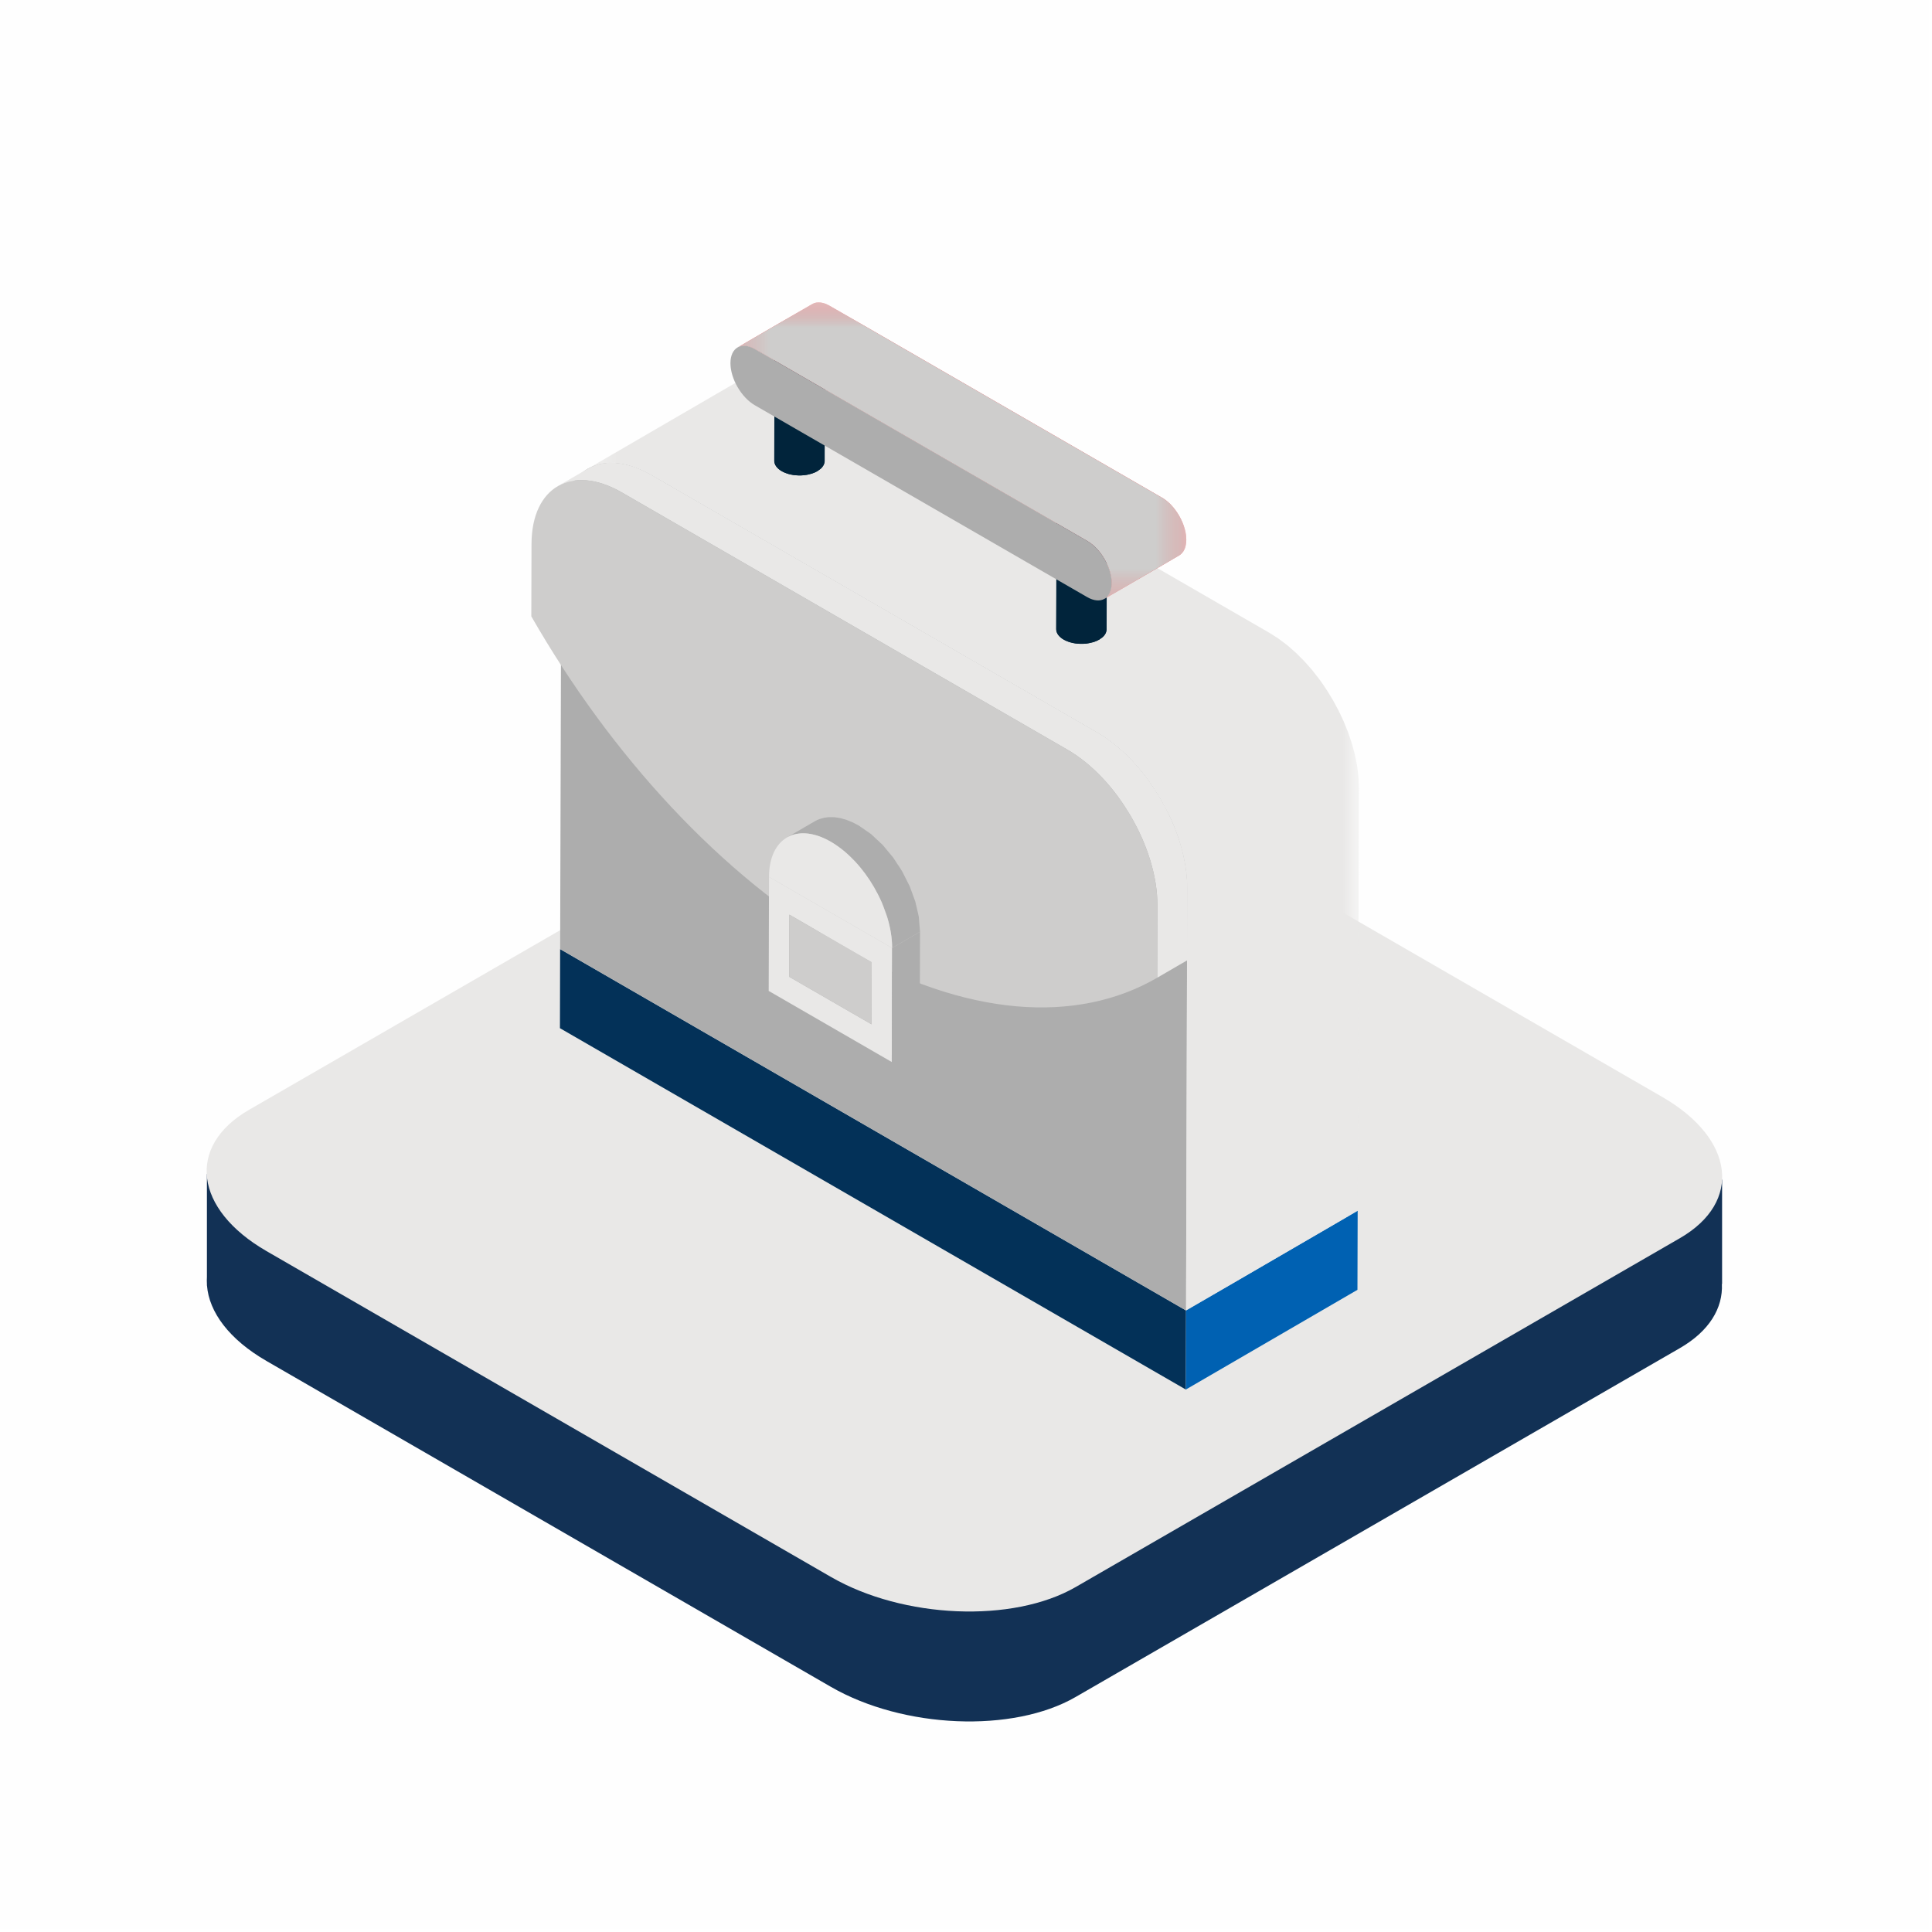 <svg xmlns="http://www.w3.org/2000/svg" xmlns:xlink="http://www.w3.org/1999/xlink" width="80" height="80" viewBox="0 0 80 80">
    <defs>
        <path id="um20xue8na" d="M0.245 0.357L32.179 0.357 32.179 39.589 0.245 39.589z"/>
        <path id="ciwlnv9frc" d="M0.178 0.462L18.758 0.462 18.758 12.735 0.178 12.735z"/>
        <path id="biu4t5fuie" d="M0.178 0.462L18.758 0.462 18.758 12.735 0.178 12.735z"/>
    </defs>
    <g fill="none" fill-rule="evenodd">
        <path fill="#FFF" fill-rule="nonzero" d="M0 0H80V80H0z"/>
        <path fill="#FEFEFE" fill-rule="nonzero" d="M0 79.869L79.869 79.869 79.869 0 0 0z"/>
        <g fill-rule="nonzero">
            <path fill="#123155" d="M54.721 16.709L36.91 6.425c-3-1.732-7.535-1.92-10.133-.42L8.531 16.538.015 18.556v4.265c-.007.095-.005.191 0 .287v.066h.003c.084 1.094.914 2.23 2.467 3.125l23.368 13.492c3 1.731 7.536 1.92 10.133.42l2.645-1.527 22.374-12.918c1.224-.706 1.79-1.664 1.742-2.658h.008v-4.321l-8.034-2.078z" transform="translate(8.553 30.058)"/>
            <path fill="#E9E8E7" d="M61.005 21.214L35.985 35.66c-2.597 1.498-7.133 1.31-10.132-.421L2.485 21.749c-3-1.733-3.325-4.352-.727-5.851L26.776 1.453c2.598-1.5 7.134-1.312 10.132.42l23.369 13.491c3 1.731 3.325 4.35.728 5.85" transform="translate(8.553 30.058)"/>
        </g>
        <g>
            <path fill="#033158" d="M1.186 30.575L27.102 45.538 27.111 42.264 1.194 27.301z" transform="translate(22 12)"/>
            <path fill="#0061B2" d="M27.111 42.264L27.102 45.538 34.209 41.409 34.218 38.135z" transform="translate(22 12)"/>
            <path fill="#83282A" d="M1.194 27.301L1.186 30.575 1.195 27.301z" transform="translate(22 12)"/>
            <g>
                <path fill="#ADADAD" d="M27.144 24.274l-.003-.035c-.012-.144-.03-.29-.053-.436l-.002-.016c-.023-.143-.052-.288-.085-.433l-.01-.043c-.033-.141-.07-.281-.113-.422l-.01-.034c-.044-.148-.094-.296-.148-.442-.003-.009-.006-.018-.01-.024-.054-.145-.111-.289-.172-.432-.004-.008-.009-.017-.012-.026-.064-.145-.133-.29-.204-.432l-.017-.035c-.062-.118-.126-.236-.191-.352l-.053-.095c-.04-.07-.085-.138-.128-.207-.048-.078-.095-.156-.146-.232-.175-.266-.363-.52-.562-.763l-.009-.01c-.101-.122-.206-.24-.313-.354-.009-.009-.017-.02-.026-.027-.101-.108-.205-.211-.31-.31l-.037-.035c-.104-.097-.21-.189-.317-.277l-.037-.03c-.112-.09-.225-.176-.34-.256l-.02-.014c-.123-.086-.248-.165-.373-.238L4.988 7.609c-.124-.071-.246-.134-.367-.19l-.016-.008c-.122-.057-.243-.104-.362-.145l-.01-.004c-.114-.04-.228-.07-.339-.096-.007 0-.013-.003-.02-.005-.109-.024-.215-.04-.32-.05l-.024-.003c-.101-.009-.198-.01-.294-.007h-.033c-.102.005-.202.017-.298.035l-.007.002c-.094.018-.186.045-.274.078l-.018.005c-.046.017-.088.041-.132.061-.045.022-.091.04-.134.065-.674.387-1.093 1.215-1.096 2.395l-.05 17.497 25.917 14.964.05-17.498c0-.141-.005-.286-.017-.431" transform="translate(22 12) translate(0 .061)"/>
                <g transform="translate(22 12) translate(0 .061) translate(2.09 2.614)">
                    <mask id="az8dfzuv8b" fill="#fff">
                        <use xlink:href="#um20xue8na"/>
                    </mask>
                    <path fill="#E9E8E7" d="M32.173 17.797c-.002-.06-.003-.121-.007-.182-.002-.027-.001-.054-.003-.083l-.003-.039-.008-.06c-.005-.06-.014-.12-.022-.181-.007-.063-.012-.126-.023-.19l-.003-.024-.032-.162c-.012-.065-.024-.13-.039-.195l-.013-.071-.01-.04-.022-.085c-.016-.066-.035-.132-.052-.197-.014-.049-.025-.098-.04-.146l-.008-.028-.008-.025c-.02-.064-.043-.128-.065-.191-.02-.064-.04-.128-.064-.192l-.01-.03-.015-.04c-.014-.038-.03-.074-.045-.112-.023-.06-.048-.12-.073-.18-.019-.047-.035-.093-.055-.14l-.006-.01c-.004-.011-.01-.02-.013-.03-.026-.06-.056-.12-.085-.18-.03-.065-.06-.132-.093-.197-.004-.01-.008-.02-.013-.028l-.023-.044c-.026-.05-.054-.1-.082-.15-.033-.064-.066-.127-.101-.19l-.059-.104-.022-.035c-.031-.054-.065-.106-.097-.158-.05-.083-.1-.166-.154-.246l-.026-.037c-.076-.115-.153-.228-.234-.338-.055-.074-.113-.144-.17-.216-.046-.06-.092-.121-.14-.18-.048-.058-.099-.111-.147-.167-.048-.054-.095-.11-.144-.162l-.026-.03-.016-.016c-.037-.04-.075-.075-.113-.112-.052-.054-.103-.106-.156-.157-.016-.015-.031-.033-.048-.048l-.034-.031c-.027-.026-.055-.048-.082-.072-.056-.05-.11-.1-.166-.146-.025-.02-.049-.044-.074-.063-.01-.01-.022-.018-.032-.027l-.06-.046-.165-.123c-.039-.03-.077-.06-.117-.088l-.02-.015-.023-.014c-.053-.036-.108-.069-.162-.103-.05-.033-.102-.067-.154-.098l-.036-.022L10.007.865C9.965.841 9.925.824 9.883.802l-.152-.08C9.7.708 9.667.689 9.637.675 9.629.67 9.621.666 9.613.664c-.01-.006-.02-.009-.03-.014C9.53.627 9.48.61 9.428.59 9.38.569 9.331.548 9.283.53L9.259.52 9.236.514C9.201.5 9.166.494 9.13.484 9.078.467 9.026.452 8.976.44l-.07-.02-.03-.007C8.857.41 8.84.41 8.822.406c-.056-.011-.11-.018-.166-.025-.03-.004-.06-.012-.091-.015-.012 0-.023-.002-.035-.004-.012 0-.024.002-.037 0C8.434.36 8.374.36 8.315.36c-.023 0-.045-.003-.068-.001L8.19.36c-.024 0-.047.007-.071.008-.069.007-.139.013-.205.026H7.91c-.015.004-.029.01-.045.012-.075.019-.15.04-.222.064l-.005.002c-.1.038-.196.08-.286.133L.245 4.736l.007-.003c.043-.025.09-.043.134-.064.043-.02.086-.045.131-.062l.02-.005c.002-.003.006-.004.01-.006.068-.024.14-.042.211-.057.016-.005.03-.01.046-.013l.004-.001.003-.001c.002 0 .004 0 .007-.002.067-.013.134-.022.205-.029l.06-.003c.012-.001.021-.003.032-.003h.033c.023 0 .045-.003.068-.003.058 0 .116.002.176.005.011.001.022.004.033.004l.017.001c.01 0 .016.003.024.003.03.003.06.005.092.01.054.007.108.015.162.026l.048.012c.007 0 .012.001.018.003.007 0 .014.004.021.004.022.006.044.01.067.015.051.013.102.027.154.043.033.01.067.021.1.033l.018.005c.002.002.007.003.01.004l.021.007c.05.017.101.037.15.057.05.02.1.04.15.063l.028.014.012.004.016.008.095.045c.05.025.102.051.153.08.04.02.079.043.119.066L21.354 15.65l.037.021.157.097c.054.034.106.069.159.106.007.003.014.009.021.015.008.003.014.009.021.014.04.028.08.056.12.086.055.04.11.081.164.124l.055.045.036.03.075.06c.055.048.111.096.165.145l.079.073.036.034.05.046.157.155.103.109.026.027.024.024.145.162c.049.055.096.11.144.168l.001.001.008.01.135.167c.056.071.112.144.166.218.08.11.16.222.236.337l.025.04c.05.076.098.154.146.233.035.055.072.11.106.168l.022.038.053.095.11.195.08.157.019.035.015.032c.033.065.065.13.096.197.027.06.056.12.082.18l.01.023.012.027c.018.043.037.084.054.127l.074.182.045.122.009.024.014.036.066.19c.022.064.042.13.062.194l.006.022.01.034c.014.047.029.094.041.141.019.066.036.132.052.198l.02.083.01.043.016.07c.015.064.027.13.04.194l.029.17.002.015.001.003c.01.062.019.126.027.187.008.062.014.123.02.183l.005.063.002.036.008.083.008.18c.002.057.002.112.002.168l-.05 17.497 7.107-4.13.05-17.497c0-.054-.005-.111-.007-.165" mask="url(#az8dfzuv8b)"/>
                </g>
                <path fill="#E9E8E7" d="M27.159 24.541c-.002-.06-.004-.12-.008-.18l-.008-.093v-.017l-.007-.072c-.006-.062-.012-.123-.02-.184s-.017-.125-.027-.187c-.01-.062-.02-.126-.032-.189l-.04-.194c-.005-.025-.01-.05-.017-.073l-.007-.032-.02-.092c-.018-.065-.036-.13-.052-.197-.016-.05-.03-.101-.045-.151l-.005-.016c-.004-.01-.006-.02-.008-.03l-.063-.193c-.021-.063-.043-.127-.066-.19l-.015-.042-.005-.013-.049-.128c-.024-.06-.047-.12-.073-.18l-.054-.127-.013-.03-.009-.021c-.026-.06-.054-.12-.082-.18-.03-.067-.062-.132-.095-.197l-.015-.03-.021-.04c-.026-.051-.052-.103-.08-.155-.034-.064-.071-.127-.107-.19-.019-.034-.036-.067-.056-.1l-.02-.037c-.032-.053-.066-.104-.099-.157-.052-.083-.101-.166-.155-.247-.01-.011-.015-.025-.024-.037-.076-.114-.155-.226-.236-.337-.054-.073-.109-.145-.165-.216-.046-.059-.092-.117-.14-.173 0-.002-.002-.002-.003-.003v-.002c-.048-.056-.095-.113-.144-.167-.048-.056-.097-.11-.146-.162l-.02-.021-.037-.04-.096-.099c-.051-.053-.104-.104-.157-.156l-.05-.046-.038-.036-.076-.07c-.055-.05-.11-.099-.166-.145-.025-.022-.05-.041-.076-.062-.01-.01-.023-.02-.035-.029l-.055-.045-.164-.125c-.04-.03-.081-.059-.123-.087l-.017-.013-.022-.016c-.053-.035-.105-.07-.159-.104l-.158-.097-.036-.021L4.988 7.613l-.12-.066c-.05-.029-.101-.055-.152-.08l-.096-.045c-.009-.004-.017-.01-.026-.012l-.03-.014c-.05-.023-.1-.043-.149-.063-.05-.021-.1-.04-.15-.057l-.023-.007-.029-.01-.097-.032c-.053-.016-.104-.03-.155-.043l-.073-.016-.033-.007c-.015-.003-.032-.008-.047-.01-.055-.011-.11-.02-.163-.028l-.1-.01c-.01 0-.02-.003-.031-.003-.013 0-.024-.003-.036-.003-.059-.004-.117-.006-.174-.006-.026 0-.05.002-.075.003l-.057.003c-.02.002-.042.002-.062.002-.073.008-.145.018-.215.032l-.004.002-.04.01c-.074.017-.146.036-.217.06l-.015.007c-.1.037-.196.08-.286.133l-1.236.717c.09-.052.186-.095.285-.131.072-.026.147-.046.222-.065l.052-.014c.09-.018.183-.029.278-.035l.059-.002c.091-.003.186-.002.283.005.012 0 .024.003.037.005.1.009.204.024.309.047l.03.006c.107.025.217.055.329.092l.023.009c.117.04.236.087.357.143l.015.007c.124.056.25.122.375.194l18.456 10.655c.124.072.247.15.368.234l.034.024c.11.078.22.16.328.246l.046.038c.104.086.207.176.308.27l.046.043c.103.097.205.198.304.303l.026.028c.108.115.214.234.316.357h.001c.1.121.196.245.29.372l.016.02.038.056c.076.104.15.21.22.317.055.081.105.165.157.248l.12.195.058.105c.062.107.12.216.177.326l.032.061c.069.138.135.277.196.416l.018.042c.058.135.113.272.165.409.004.014.01.028.016.043.052.144.1.288.145.432l.013.046c.04.137.077.274.109.41l.013.055c.032.143.06.285.084.426l.002.015c.023.146.04.29.052.433l.004.047c.01.143.017.285.017.424l-.009 2.998 1.236-.718.009-2.998-.003-.168" transform="translate(22 12) translate(0 .061)"/>
                <path fill="#CECDCC" d="M22.207 18.986c2.06 1.19 3.726 4.071 3.719 6.441l-.008 2.998c-3.318 1.926-7.91 1.653-12.977-1.273-5.068-2.927-9.646-7.947-12.94-13.69l.008-2.998c.006-2.37 1.683-3.322 3.742-2.133l18.456 10.655z" transform="translate(22 12) translate(0 .061)"/>
                <path fill="#01243B" d="M23.83 9.352c0 .035-.007.071-.017.106l-.004.014c-.012.032-.029.065-.05.096l-.01.017c-.024.032-.052.062-.084.092-.02.017-.043.032-.065.048-.023.017-.045.035-.072.051-.095.055-.205.095-.32.124l-.049.012c-.116.025-.237.04-.36.04h-.014c-.128 0-.256-.015-.378-.042l-.013-.004c-.123-.03-.24-.072-.339-.13-.206-.118-.308-.274-.308-.43l-.014 4.647c0 .155.103.31.309.43.047.026.098.05.15.071.04.017.084.031.127.043l.061.015c.005 0 .009.003.015.004l.032.008.104.018c.033.004.067.009.101.011.034.003.068.005.102.005h.107c.039-.001.076-.004.116-.007.044-.006.088-.011.132-.02.02-.002.038-.01.057-.014.018-.002.033-.007.048-.011l.091-.022c.083-.028.16-.062.23-.102l.012-.007c.02-.013.034-.026.052-.04.025-.017.052-.034.072-.053l.008-.004c.024-.023.045-.046.065-.07l.01-.016.012-.018.019-.028c.01-.02.02-.04.028-.06.002-.002.002-.005.003-.009l.002-.012c.004-.013.01-.025.012-.038.004-.02.006-.04.007-.06v-.279l.013-4.376z" transform="translate(22 12) translate(0 .061)"/>
                <path fill="#01243B" d="M23.836 9.352c0 .035-.007.071-.017.106l-.004.014c-.012.032-.029.065-.05.096l-.01.017c-.024.032-.052.062-.083.092-.02.017-.044.032-.065.048-.024.017-.045.035-.073.051-.094.055-.205.095-.32.124l-.048.012c-.116.025-.237.04-.36.04h-.014c-.129 0-.257-.015-.378-.042l-.014-.004c-.123-.03-.239-.072-.339-.13-.206-.118-.308-.274-.308-.43l-.013 4.647c0 .155.102.31.308.43.047.026.098.05.15.071.04.017.084.031.128.043l.06.015c.005 0 .01.003.015.004l.032.008.104.018c.033.004.067.009.101.011.034.003.069.005.102.005h.107c.039-.001.077-.004.116-.007.044-.006.088-.011.132-.02.02-.002.038-.01.058-.014.017-.002.032-.007.048-.011l.091-.022c.082-.028.16-.062.23-.102l.012-.007c.02-.013.034-.026.052-.04.024-.017.051-.034.073-.053l.006-.004c.024-.023.045-.046.065-.07l.01-.016.013-.018.018-.028c.011-.02.02-.04.028-.06.002-.002.002-.005.003-.009l.002-.012c.005-.013.01-.025.012-.038.005-.02.007-.04.007-.06l.001-.279.012-4.376z" transform="translate(22 12) translate(0 .061)"/>
                <path fill="#01243B" d="M23.523 8.923c.408.236.408.62.005.853-.407.236-1.064.236-1.473 0-.409-.236-.411-.617-.005-.853.403-.234 1.064-.237 1.473 0M12.156 2.38c0 .035-.008.07-.018.105l-.004.014c-.011.032-.029.065-.05.096l-.01.017c-.024.032-.051.063-.084.09-.019.018-.043.034-.064.05-.024.017-.045.035-.073.052-.094.054-.205.093-.32.123l-.049.011c-.115.026-.236.041-.358.041h-.015c-.128 0-.257-.014-.378-.043l-.014-.003c-.122-.03-.238-.071-.339-.13-.206-.119-.309-.274-.308-.429l-.013 4.645c0 .156.102.312.308.43.047.027.098.051.15.072.041.017.083.03.127.043.02.006.041.01.062.015.005.001.009.003.014.003l.033.008.103.019c.034.005.067.008.1.01.035.004.07.005.103.006h.107c.04-.002.077-.004.116-.008.044-.004.088-.01.132-.018.02-.003.038-.01.057-.014.017-.005.033-.01.049-.012.03-.009.062-.013.091-.023.082-.027.16-.06.23-.1l.012-.009c.02-.011.034-.025.052-.038.024-.018.051-.035.072-.054.002-.001.006-.002.007-.005.025-.021.046-.045.064-.069.005-.005.008-.01.01-.017.006-.005.01-.012.014-.018l.018-.028c.012-.02.02-.038.028-.059l.003-.009.003-.012c.004-.012.009-.025.011-.037.004-.021.006-.04.007-.06l.001-.28.013-4.376z" transform="translate(22 12) translate(0 .061)"/>
                <path fill="#01243B" d="M12.162 2.38c0 .035-.007.07-.017.105l-.004.014c-.012.032-.03.065-.05.096l-.01.017c-.024.032-.052.063-.084.09-.02.018-.043.034-.065.05-.024.017-.045.035-.072.052-.095.054-.205.093-.32.123l-.049.011c-.116.026-.237.041-.36.041h-.014c-.128 0-.256-.014-.378-.043l-.013-.003c-.123-.03-.24-.071-.339-.13-.206-.119-.309-.274-.308-.429l-.013 4.645c-.001.156.102.312.308.43.047.027.097.051.15.072.04.017.083.03.126.043.02.006.041.01.062.015.005.001.009.003.014.003l.033.008.104.019c.033.005.067.008.101.01.034.004.068.005.102.006h.107c.039-.002.077-.004.115-.008.045-.004.09-.01.133-.018.02-.003.038-.01.057-.014.017-.005.032-.01.049-.012.03-.009.061-.013.09-.023.083-.027.16-.06.23-.1l.013-.009c.02-.011.034-.025.051-.038.025-.018.052-.035.073-.054.002-.001.004-.002.006-.005.025-.021.046-.045.065-.069l.01-.017c.005-.005.009-.012.013-.018l.019-.028c.01-.02.02-.038.028-.059l.003-.009.002-.012c.004-.012.01-.025.012-.037.004-.021.006-.04.007-.06v-.28l.013-4.376z" transform="translate(22 12) translate(0 .061)"/>
                <path fill="#01243B" d="M11.849 1.95c.408.236.407.619.004.854-.406.235-1.064.235-1.473 0-.408-.236-.411-.617-.004-.854.402-.235 1.064-.236 1.473 0" transform="translate(22 12) translate(0 .061)"/>
                <g transform="translate(22 12) translate(0 .061) translate(8.364)">
                    <mask id="6p41hgenrd" fill="#fff">
                        <use xlink:href="#ciwlnv9frc"/>
                    </mask>
                    <path fill="#F54A4F" d="M18.756 10.245l-.002-.05-.004-.048-.004-.05-.008-.05-.001-.006-.008-.045-.01-.052-.013-.053-.014-.053-.012-.04-.003-.01-.001-.005-.017-.051-.017-.052-.019-.049c-.007-.018-.012-.033-.02-.05l-.016-.036c0-.002 0-.004-.002-.006l-.003-.006-.022-.05-.026-.053-.032-.06-.035-.064-.006-.011-.008-.014c-.024-.04-.05-.082-.076-.121-.02-.03-.042-.06-.064-.09l-.045-.06-.038-.047-.04-.046-.039-.044-.041-.044-.042-.042-.045-.041-.045-.038-.022-.019-.005-.003-.017-.016c-.016-.01-.03-.022-.045-.034-.014-.01-.029-.021-.044-.03l-.042-.03-.043-.025c-.003-.002-.007-.004-.01-.004L3.987.599 3.955.581l-.041-.02C3.9.552 3.887.546 3.872.54l-.04-.018-.04-.014C3.789.508 3.786.508 3.784.506L3.78.504 3.752.495 3.71.484l-.042-.01-.044-.006-.03-.004H3.59L3.58.463 3.531.462c-.018 0-.035 0-.053.002L3.42.47 3.42.472c-.001.002-.002.002-.004.002-.022.004-.045.01-.066.017-.028.011-.055.024-.082.039L.178 2.325c.046-.026.096-.045.148-.056H.33c.053-.012.11-.015.17-.01l.003.002c.06.004.122.018.187.039l.003.001c.066.023.133.054.203.094l13.764 7.946c.069.04.136.087.201.14l.005.003c.064.052.126.11.185.174l.003.002c.12.128.227.275.317.431l.006.01c.043.076.083.155.119.235v.003c.036.081.067.164.092.246 0 .002 0 .005.002.007.05.167.078.335.077.493 0 .08-.008.153-.02.22l-.001.005c-.014.066-.033.125-.058.178v.003c-.022.044-.048.082-.077.118-.009.01-.017.024-.028.034-.033.036-.07.068-.11.092l3.09-1.797c.04-.023.077-.054.11-.09l.029-.036c.012-.015.025-.027.035-.044.014-.022.027-.045.038-.07l.002-.001.002-.006.022-.05.017-.053.013-.052.004-.02.002-.01.004-.02.007-.048.005-.048.003-.048.002-.049v-.004c0-.014 0-.029-.002-.044" mask="url(#6p41hgenrd)"/>
                </g>
                <g transform="translate(22 12) translate(0 .061) translate(8.364)">
                    <mask id="xucp8k3l0f" fill="#fff">
                        <use xlink:href="#biu4t5fuie"/>
                    </mask>
                    <path fill="#CECDCC" d="M18.756 10.245l-.002-.05-.004-.048-.004-.05-.008-.05-.001-.006-.008-.045-.01-.052-.013-.053-.014-.053-.012-.04-.003-.01-.001-.005-.017-.051-.017-.052-.019-.049c-.007-.018-.012-.033-.02-.05l-.016-.036c0-.002 0-.004-.002-.006l-.003-.006-.022-.05-.026-.053-.032-.06-.035-.064-.006-.011-.008-.014c-.024-.04-.05-.082-.076-.121-.02-.03-.042-.06-.064-.09l-.045-.06-.038-.047-.04-.046-.039-.044-.041-.044-.042-.042-.045-.041-.045-.038-.022-.019-.005-.003-.017-.016c-.016-.01-.03-.022-.045-.034-.014-.01-.029-.021-.044-.03l-.042-.03-.043-.025c-.003-.002-.007-.004-.01-.004L3.987.599 3.955.581l-.041-.02C3.9.552 3.887.546 3.872.54l-.04-.018-.04-.014C3.789.508 3.786.508 3.784.506L3.78.504 3.752.495 3.71.484l-.042-.01-.044-.006-.03-.004H3.59L3.58.463 3.531.462c-.018 0-.035 0-.053.002L3.42.47 3.42.472c-.001.002-.002.002-.004.002-.022.004-.045.01-.066.017-.028.011-.055.024-.082.039L.178 2.325c.046-.026.096-.045.148-.056H.33c.053-.012.11-.015.17-.01l.003.002c.06.004.122.018.187.039l.003.001c.066.023.133.054.203.094l13.764 7.946c.069.04.136.087.201.14l.005.003c.064.052.126.11.185.174l.003.002c.12.128.227.275.317.431l.006.01c.043.076.083.155.119.235v.003c.036.081.067.164.092.246 0 .002 0 .005.002.007.05.167.078.335.077.493 0 .08-.008.153-.02.22l-.001.005c-.014.066-.033.125-.058.178v.003c-.022.044-.048.082-.077.118-.009.01-.017.024-.028.034-.033.036-.07.068-.11.092l3.09-1.797c.04-.023.077-.054.11-.09l.029-.036c.012-.015.025-.027.035-.044.014-.022.027-.045.038-.07l.002-.001.002-.006.022-.05.017-.053.013-.052.004-.02.002-.01.004-.02.007-.048.005-.048.003-.048.002-.049v-.004c0-.014 0-.029-.002-.044" mask="url(#xucp8k3l0f)"/>
                </g>
                <path fill="#ADADAD" d="M23.024 10.341c.556.322 1.01 1.105 1.007 1.744-.002.644-.456.9-1.014.578L9.254 4.718c-.557-.322-1.009-1.102-1.008-1.745.002-.64.457-.9 1.014-.578l13.764 7.946z" transform="translate(22 12) translate(0 .061)"/>
                <path fill="#E9E8E7" d="M10.678 28.385l.008-2.572 3.41 1.97-.008 2.57-3.41-1.968zm4.262-1.192L9.843 24.25l-.013 4.721 5.097 2.944.013-4.722z" transform="translate(22 12) translate(0 .061)"/>
                <path fill="#CECDCC" d="M14.096 27.783L10.686 25.813 10.678 28.385 14.089 30.353z" transform="translate(22 12) translate(0 .061)"/>
                <path fill="#ADADAD" d="M14.94 27.193L14.927 31.915 16.083 31.243 16.096 26.521z" transform="translate(22 12) translate(0 .061)"/>
                <path fill="#ADADAD" d="M16.087 26.41c0-.04-.007-.08-.01-.12-.002-.042-.005-.083-.01-.125-.003-.043-.004-.084-.01-.127-.005-.045-.003-.087-.01-.133-.007-.041-.02-.083-.028-.125-.009-.044-.022-.088-.03-.132l-.031-.133c-.012-.046-.02-.091-.033-.137-.01-.037-.013-.073-.024-.11l-.002-.004c-.002-.008-.006-.016-.009-.023-.013-.043-.032-.086-.047-.13l-.047-.127-.046-.126c-.017-.042-.03-.084-.047-.126-.013-.031-.02-.064-.036-.096l-.001-.004c-.003-.008-.008-.016-.012-.023-.017-.04-.041-.08-.06-.121-.021-.044-.045-.088-.067-.132-.026-.05-.05-.103-.078-.153-.029-.054-.051-.11-.082-.163-.007-.01-.012-.021-.018-.032-.007-.01-.015-.022-.02-.032-.061-.102-.13-.2-.196-.299-.052-.076-.097-.157-.15-.23l-.002-.003-.002-.002c-.037-.05-.08-.093-.12-.143l-.098-.12-.097-.116c-.032-.037-.061-.078-.094-.113l-.019-.022-.006-.007c-.027-.028-.057-.05-.083-.077-.037-.038-.075-.07-.11-.104l-.114-.105c-.035-.033-.07-.07-.108-.102-.018-.014-.034-.033-.052-.048l-.016-.013c-.014-.012-.03-.02-.045-.032-.038-.03-.079-.052-.118-.081l-.112-.078c-.036-.024-.07-.051-.106-.073-.034-.022-.067-.051-.102-.07l-.023-.017c-.028-.016-.056-.028-.084-.044l-.104-.054c-.022-.01-.044-.023-.066-.034l-.013-.006c-.007-.004-.015-.005-.022-.008-.036-.017-.07-.029-.105-.042-.033-.013-.067-.03-.1-.042-.006 0-.012-.003-.017-.006-.004 0-.009-.002-.013-.004l-.075-.021-.104-.029c-.016-.004-.031-.01-.046-.013l-.025-.005-.033-.006c-.039-.007-.076-.012-.114-.017-.022-.003-.045-.008-.067-.01l-.017-.002h-.028c-.04-.003-.082-.003-.123-.003H12.315c-.017.002-.031.006-.047.007-.047.005-.095.009-.14.018h-.002c-.02.004-.037.01-.056.016-.042.01-.085.021-.126.036h-.004c-.068.025-.134.056-.197.092l-1.146.666c.034-.02.072-.034.107-.05.023-.01.044-.023.069-.032l.014-.005.006-.002c.044-.016.091-.027.14-.039l.036-.01h.003c.004-.002.008-.002.012-.002.043-.009.088-.016.134-.02.014 0 .028 0 .042-.002l.02-.002h.024c.016 0 .03-.003.046-.003.04 0 .08.002.12.005l.022.002h.012l.02.003.06.006c.037.006.073.011.111.02l.032.006c.004 0 .007 0 .012.002.006 0 .011.003.017.004l.043.01c.036.008.07.019.106.03l.066.02.013.004c.004.001.006.003.01.003l.013.006.103.038.102.043.021.01.006.002.01.005.066.032c.034.017.07.035.104.054.028.014.054.03.08.045l.026.014c.036.022.073.044.108.067.037.023.073.047.109.072.036.025.075.051.11.079.038.027.076.056.113.085l.04.033.02.015c.016.016.036.03.054.044l.112.1c.039.034.076.069.113.104.036.034.072.07.106.106l.075.078.013.013.017.018.1.11.098.115c.033.04.066.08.097.12.039.05.077.099.113.149h.001l.002.003c.054.074.107.15.159.226.065.098.129.2.189.302l.019.034.018.032.089.158c.027.051.053.102.078.154l.065.133c.02.041.038.082.056.123l.008.017.007.017.037.087.05.124.047.125.016.044.03.086.042.132.006.02.003.013.03.102c.013.044.024.09.036.134l.03.134.028.134.022.128c.007.042.013.086.018.128.006.043.01.084.014.125l.01.125c.003.04.005.082.006.123l.001.115 1.157-.672c0-.035-.009-.075-.01-.11" transform="translate(22 12) translate(0 .061)"/>
                <path fill="#E9E8E7" d="M14.94 27.193c.002-.403-.068-.825-.195-1.248 0-.005-.002-.008-.003-.012-.025-.082-.062-.164-.09-.246-.045-.125-.085-.25-.138-.373l-.007-.016c-.087-.2-.187-.396-.297-.586l-.017-.032c-.113-.194-.235-.382-.367-.562l-.002-.002c-.133-.18-.276-.353-.425-.513l-.014-.014c-.147-.155-.301-.3-.46-.43l-.02-.016c-.163-.132-.331-.25-.505-.35-.084-.049-.169-.092-.252-.131l-.01-.005c-.083-.038-.165-.07-.244-.099-.004 0-.007-.002-.01-.003-.077-.026-.153-.047-.228-.063l-.017-.005c-.073-.016-.145-.027-.215-.034l-.02-.002c-.068-.006-.134-.008-.2-.005h-.023c-.067.004-.133.012-.197.024-.003 0-.008 0-.012.002-.064.012-.125.03-.185.051l-.015.005c-.024.01-.045.022-.068.032-.036.016-.073.03-.107.05l-.002.002-.004.002c-.46.265-.746.831-.748 1.636l5.097 2.943z" transform="translate(22 12) translate(0 .061)"/>
            </g>
        </g>
    </g>
</svg>